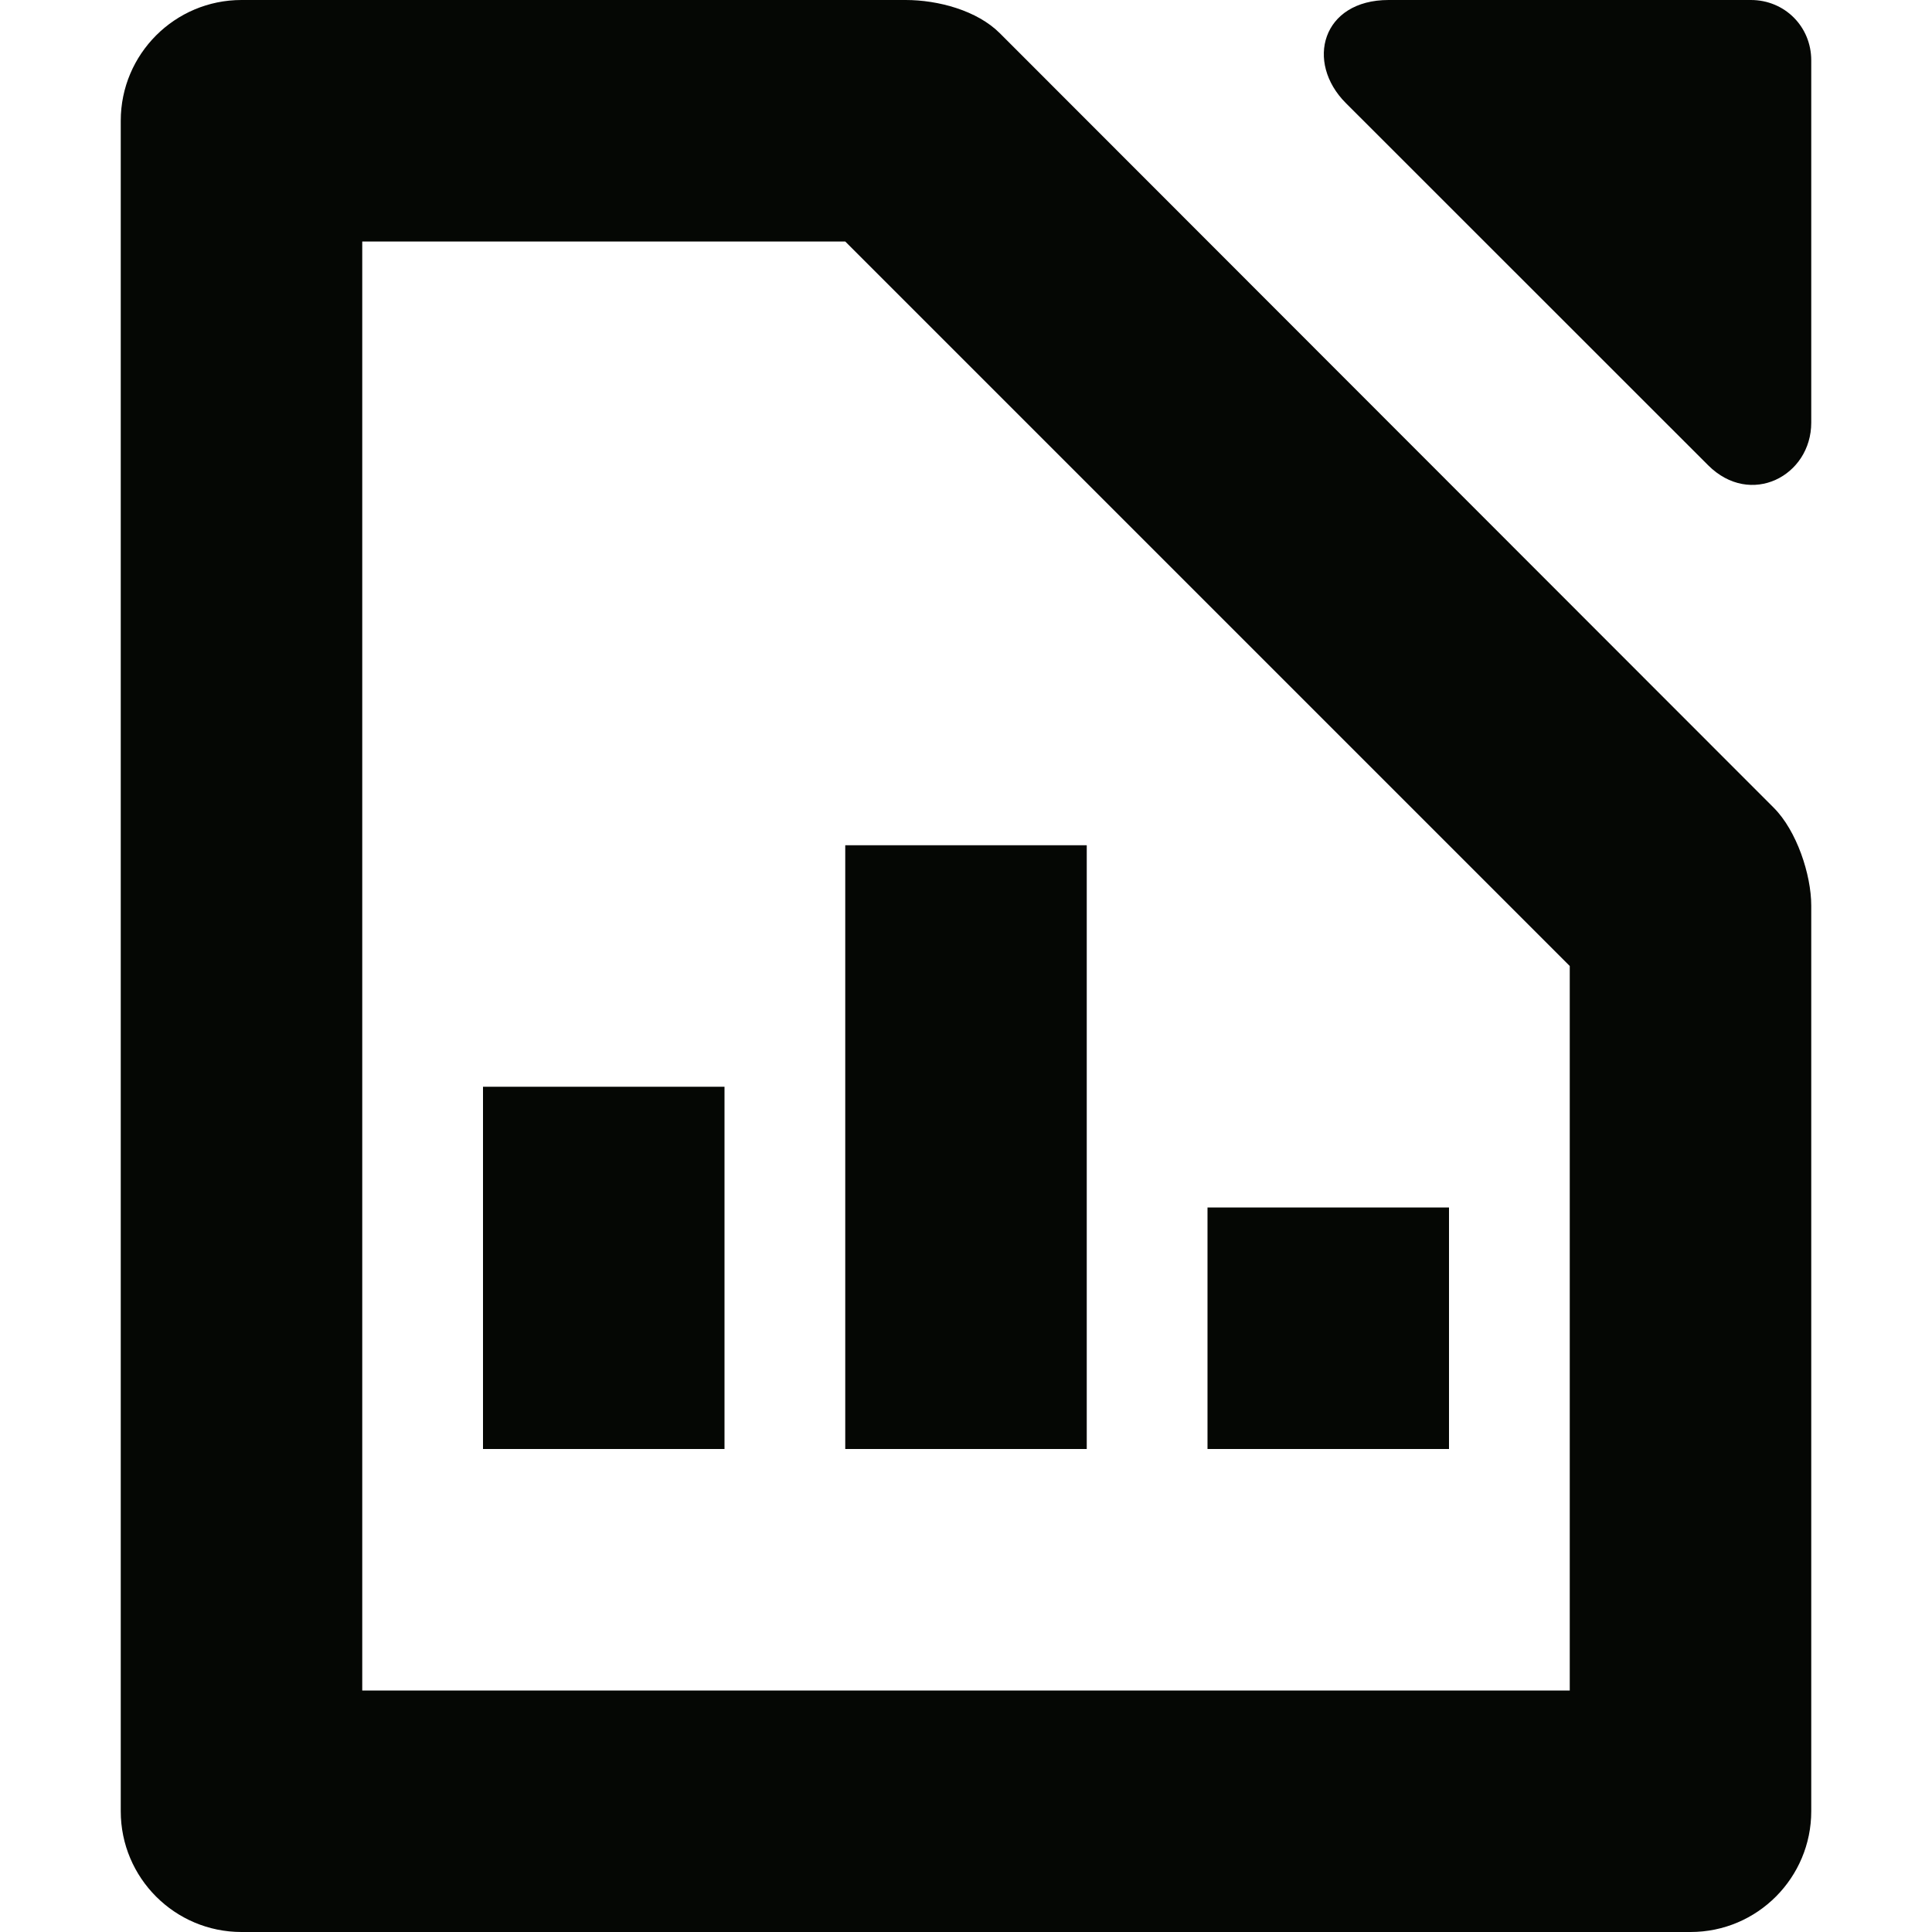 <svg xmlns="http://www.w3.org/2000/svg" width="16" height="16" version="1.1">
 <path style="fill:#050704" d="M -6,9 H -4 V 12 H -6 Z" transform="scale(-1,1)"/>
 <path style="fill:#050704" d="M 10,10 H 12 V 12 H 10 Z"/>
 <path style="fill:#050704" d="M -9,7 H -7 V 12 H -9 Z" transform="scale(-1,1)"/>
 <path style="fill:#050704" d="M 2,0 C 1.448,0 1,0.448 1,1 V 15 C 1,15.552 1.448,16 2,16 H 14 C 14.556,16 15,15.548 15,15 V 7.5 C 15,7.243 14.879,6.879 14.69,6.69 L 8.28,0.275 C 8.092,0.087 7.77,0 7.5,0 Z M 3,2 H 7 L 13,8 V 14 H 3 Z"/>
 <path style="fill:#050704" d="M 11.5,0 C 10.948,0 10.807,0.515 11.146,0.854 L 14.146,3.853 C 14.497,4.204 15,3.942 15,3.5 V 0.5 C 15,0.22 14.78,0 14.5,0 Z"/>
</svg>
